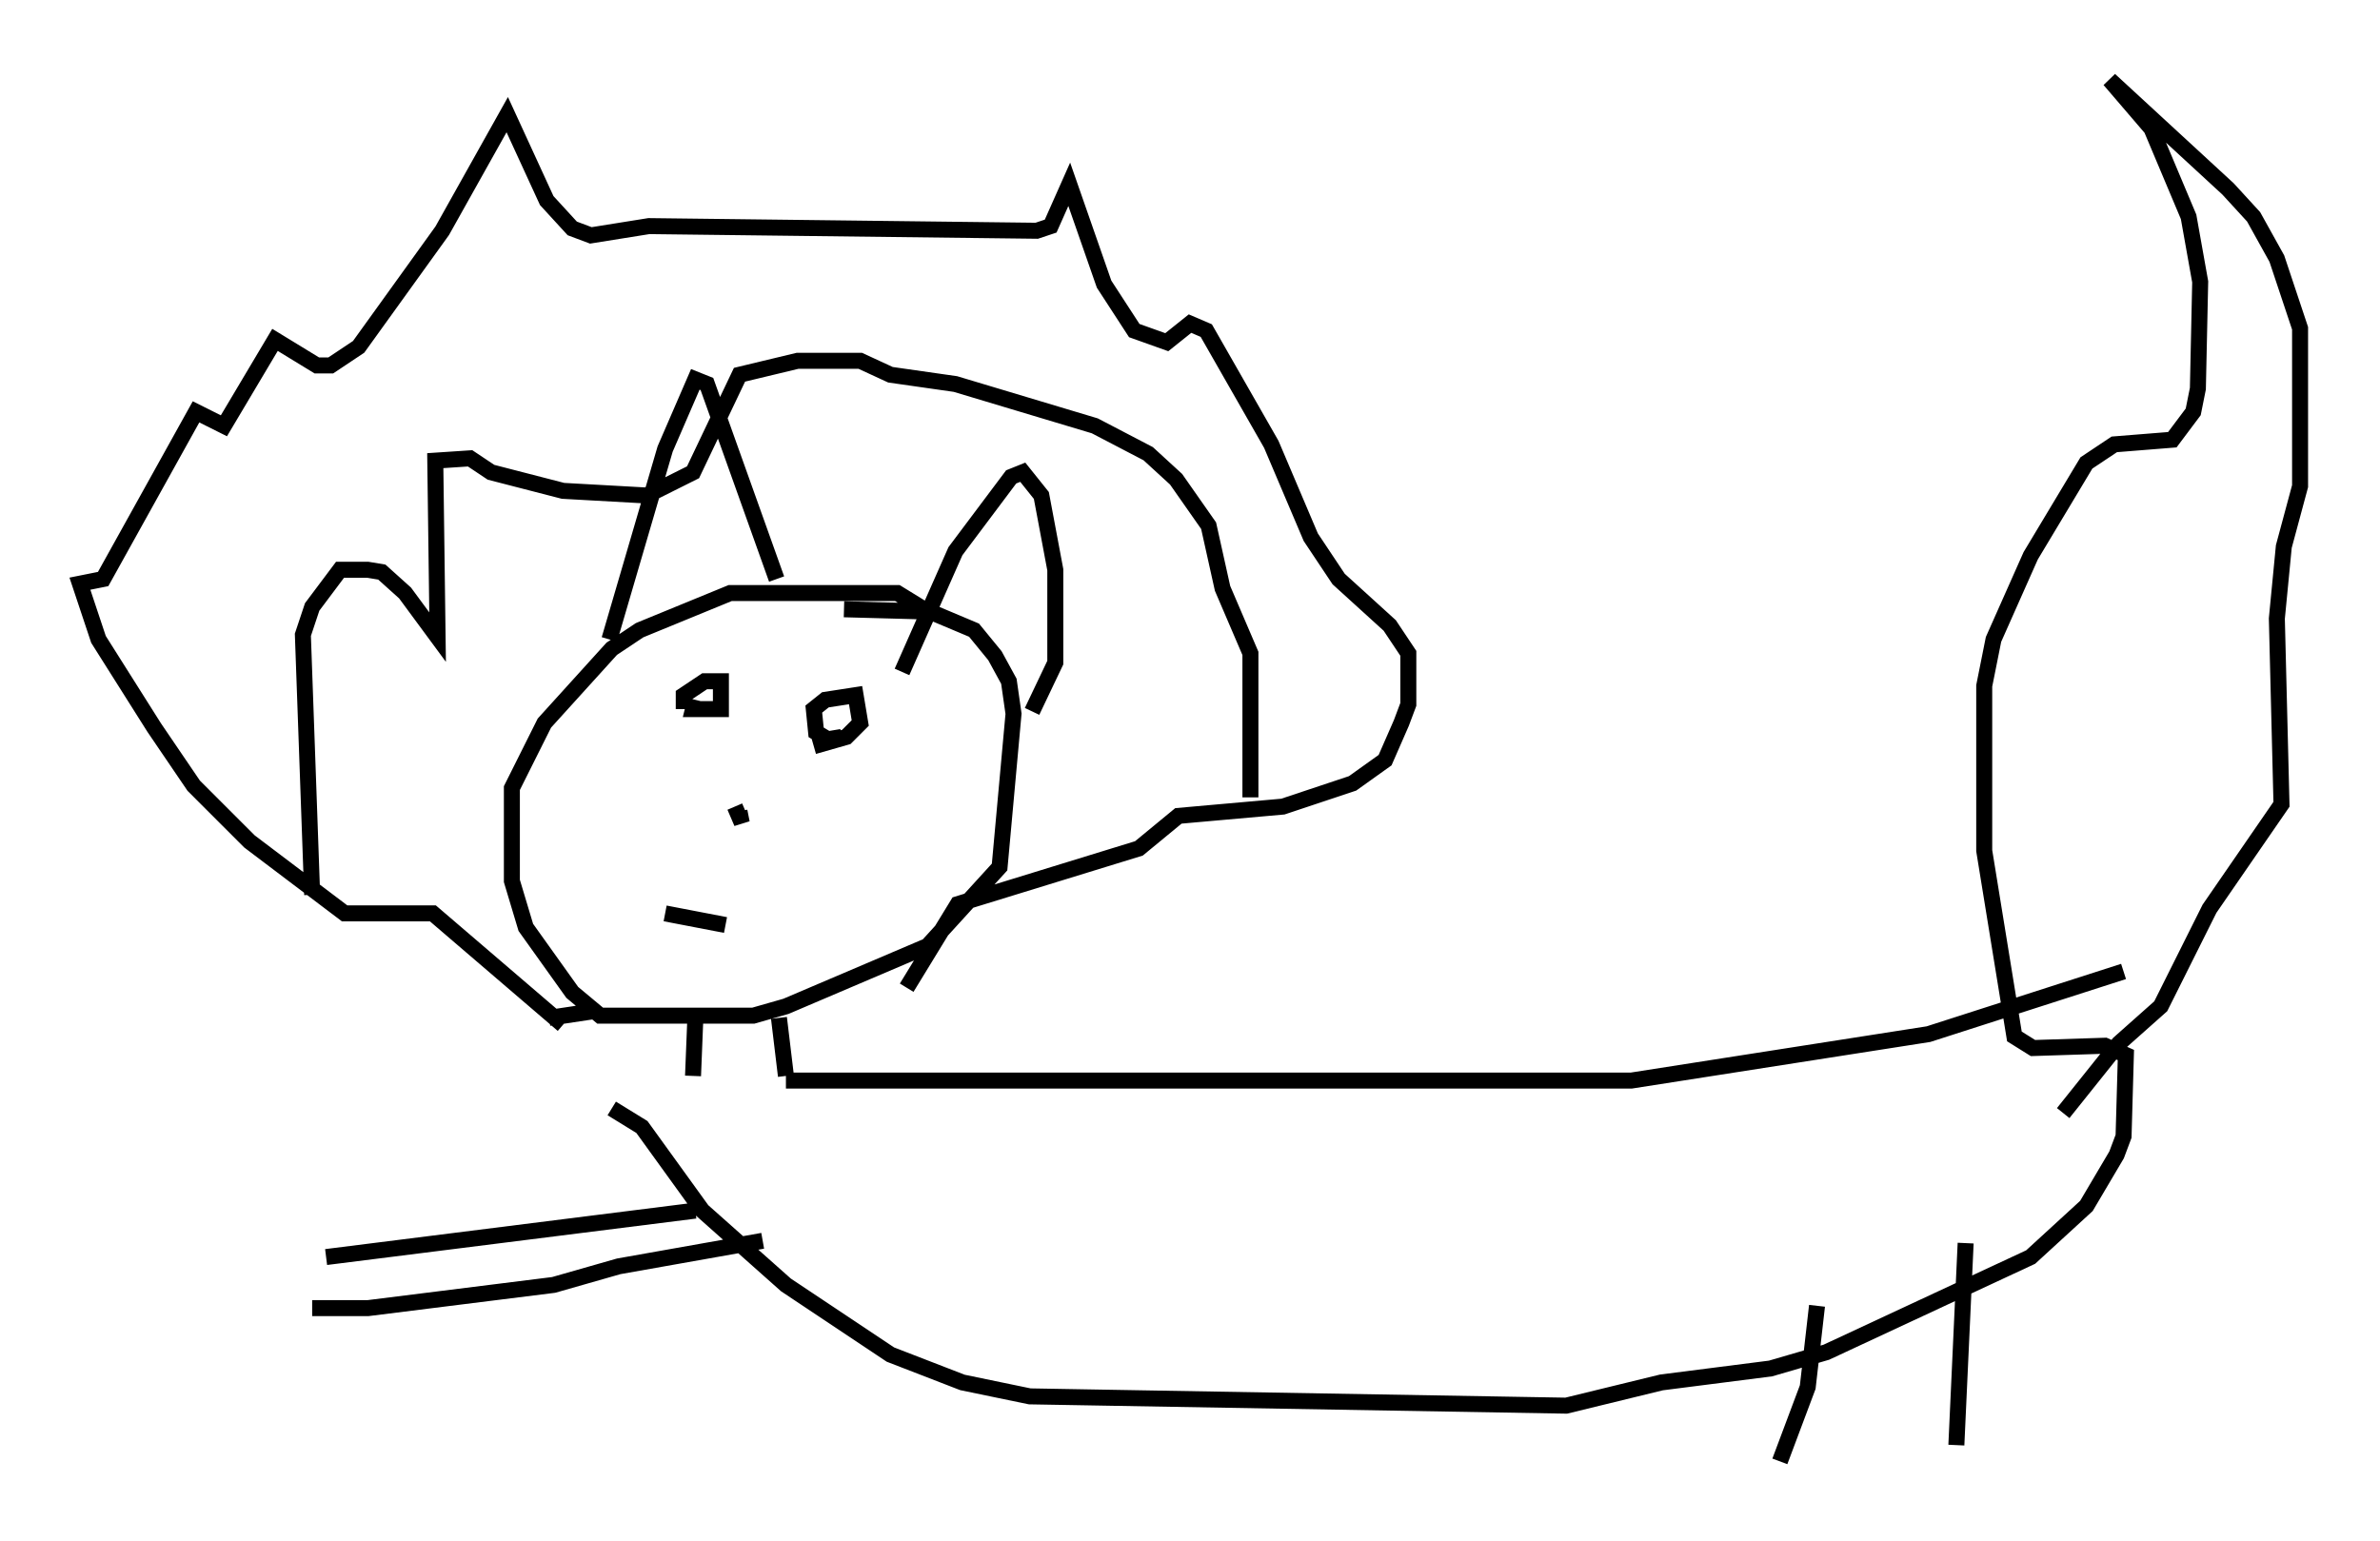 <?xml version="1.0" encoding="utf-8" ?>
<svg baseProfile="full" height="96.424" version="1.1" width="148.86" xmlns="http://www.w3.org/2000/svg" xmlns:ev="http://www.w3.org/2001/xml-events" xmlns:xlink="http://www.w3.org/1999/xlink"><defs /><rect fill="white" height="96.424" width="148.86" x="0" y="0" /><path d="M60.195, 42.039 m-2.179, -3.777 l-1.888, -1.162 -10.458, 0.0 l-5.665, 2.324 -1.743, 1.162 l-4.212, 4.648 -2.034, 4.067 l0.0, 5.81 0.872, 2.905 l2.905, 4.067 1.743, 1.453 l9.587, 0.0 2.034, -0.581 l8.86, -3.777 4.503, -4.939 l0.872, -9.587 -0.291, -2.034 l-0.872, -1.598 -1.307, -1.598 l-2.76, -1.162 -5.374, -0.145 m-10.022, 6.246 l0.0, -0.872 1.307, -0.872 l1.017, 0.0 0.0, 1.743 l-1.743, 0.0 0.145, -0.581 m9.151, 2.324 l-0.872, 0.145 -0.726, -0.436 l-0.145, -1.453 0.726, -0.581 l1.888, -0.291 0.291, 1.743 l-0.872, 0.872 -2.034, 0.581 m-4.648, 4.067 l0.145, 0.726 -0.436, -1.017 m-4.358, 6.682 l3.777, 0.726 m-7.263, -17.866 l3.486, -11.911 1.888, -4.358 l0.726, 0.291 4.358, 12.201 m7.844, 5.81 l3.341, -7.553 3.486, -4.648 l0.726, -0.291 1.162, 1.453 l0.872, 4.648 0.0, 5.81 l-1.453, 3.05 m-29.341, 19.609 l-8.134, -6.972 -5.52, 0.0 l-5.955, -4.503 -3.486, -3.486 l-2.469, -3.631 -3.486, -5.52 l-1.162, -3.486 1.453, -0.291 l5.81, -10.458 1.743, 0.872 l3.196, -5.374 2.615, 1.598 l0.872, 0.0 1.743, -1.162 l5.229, -7.263 4.067, -7.263 l2.469, 5.374 1.598, 1.743 l1.162, 0.436 3.631, -0.581 l24.257, 0.291 0.872, -0.291 l1.162, -2.615 2.179, 6.246 l1.888, 2.905 2.034, 0.726 l1.453, -1.162 1.017, 0.436 l4.067, 7.117 2.469, 5.81 l1.743, 2.615 3.196, 2.905 l1.162, 1.743 0.0, 3.196 l-0.436, 1.162 -1.017, 2.324 l-2.034, 1.453 -4.358, 1.453 l-6.536, 0.581 -2.469, 2.034 l-11.33, 3.486 -3.196, 5.229 m-22.369, 1.888 l2.905, -0.436 m6.246, 0.436 l-0.145, 3.631 m5.374, -3.631 l0.436, 3.631 m0.0, 0.291 l52.871, 0.0 18.592, -2.905 l12.201, -3.922 m-94.558, 8.57 l1.888, 1.162 3.777, 5.229 l5.229, 4.648 6.536, 4.358 l4.503, 1.743 4.212, 0.872 l33.553, 0.581 5.955, -1.453 l6.827, -0.872 3.486, -1.017 l12.782, -5.955 3.486, -3.196 l1.888, -3.196 0.436, -1.162 l0.145, -5.084 -1.307, -0.581 l-4.503, 0.145 -1.162, -0.726 l-1.888, -11.62 0.0, -10.313 l0.581, -2.905 2.324, -5.229 l3.486, -5.81 1.743, -1.162 l3.631, -0.291 1.307, -1.743 l0.291, -1.453 0.145, -6.682 l-0.726, -4.067 -2.324, -5.52 l-2.615, -3.05 7.408, 6.827 l1.598, 1.743 1.453, 2.615 l1.453, 4.358 0.0, 9.877 l-1.017, 3.777 -0.436, 4.503 l0.291, 11.62 -4.503, 6.536 l-3.05, 6.101 -2.615, 2.324 l-3.486, 4.358 m-6.101, 8.134 l-0.581, 12.637 m-8.715, -8.715 l-0.581, 5.084 -1.743, 4.648 m-67.832, -15.687 l-23.095, 2.905 m27.307, -1.017 l-9.006, 1.598 -4.067, 1.162 l-11.62, 1.453 -3.486, 0.0 m0.0, -25.855 l-0.581, -16.268 0.581, -1.743 l1.743, -2.324 1.743, 0.0 l0.872, 0.145 1.453, 1.307 l2.034, 2.76 -0.145, -11.039 l2.179, -0.145 1.307, 0.872 l4.503, 1.162 5.229, 0.291 l2.905, -1.453 2.905, -6.101 l3.631, -0.872 3.922, 0.0 l1.888, 0.872 4.067, 0.581 l8.715, 2.615 3.341, 1.743 l1.743, 1.598 2.034, 2.905 l0.872, 3.922 1.743, 4.067 l0.0, 9.006 " fill="none" stroke="black" stroke-width="1" /></svg>